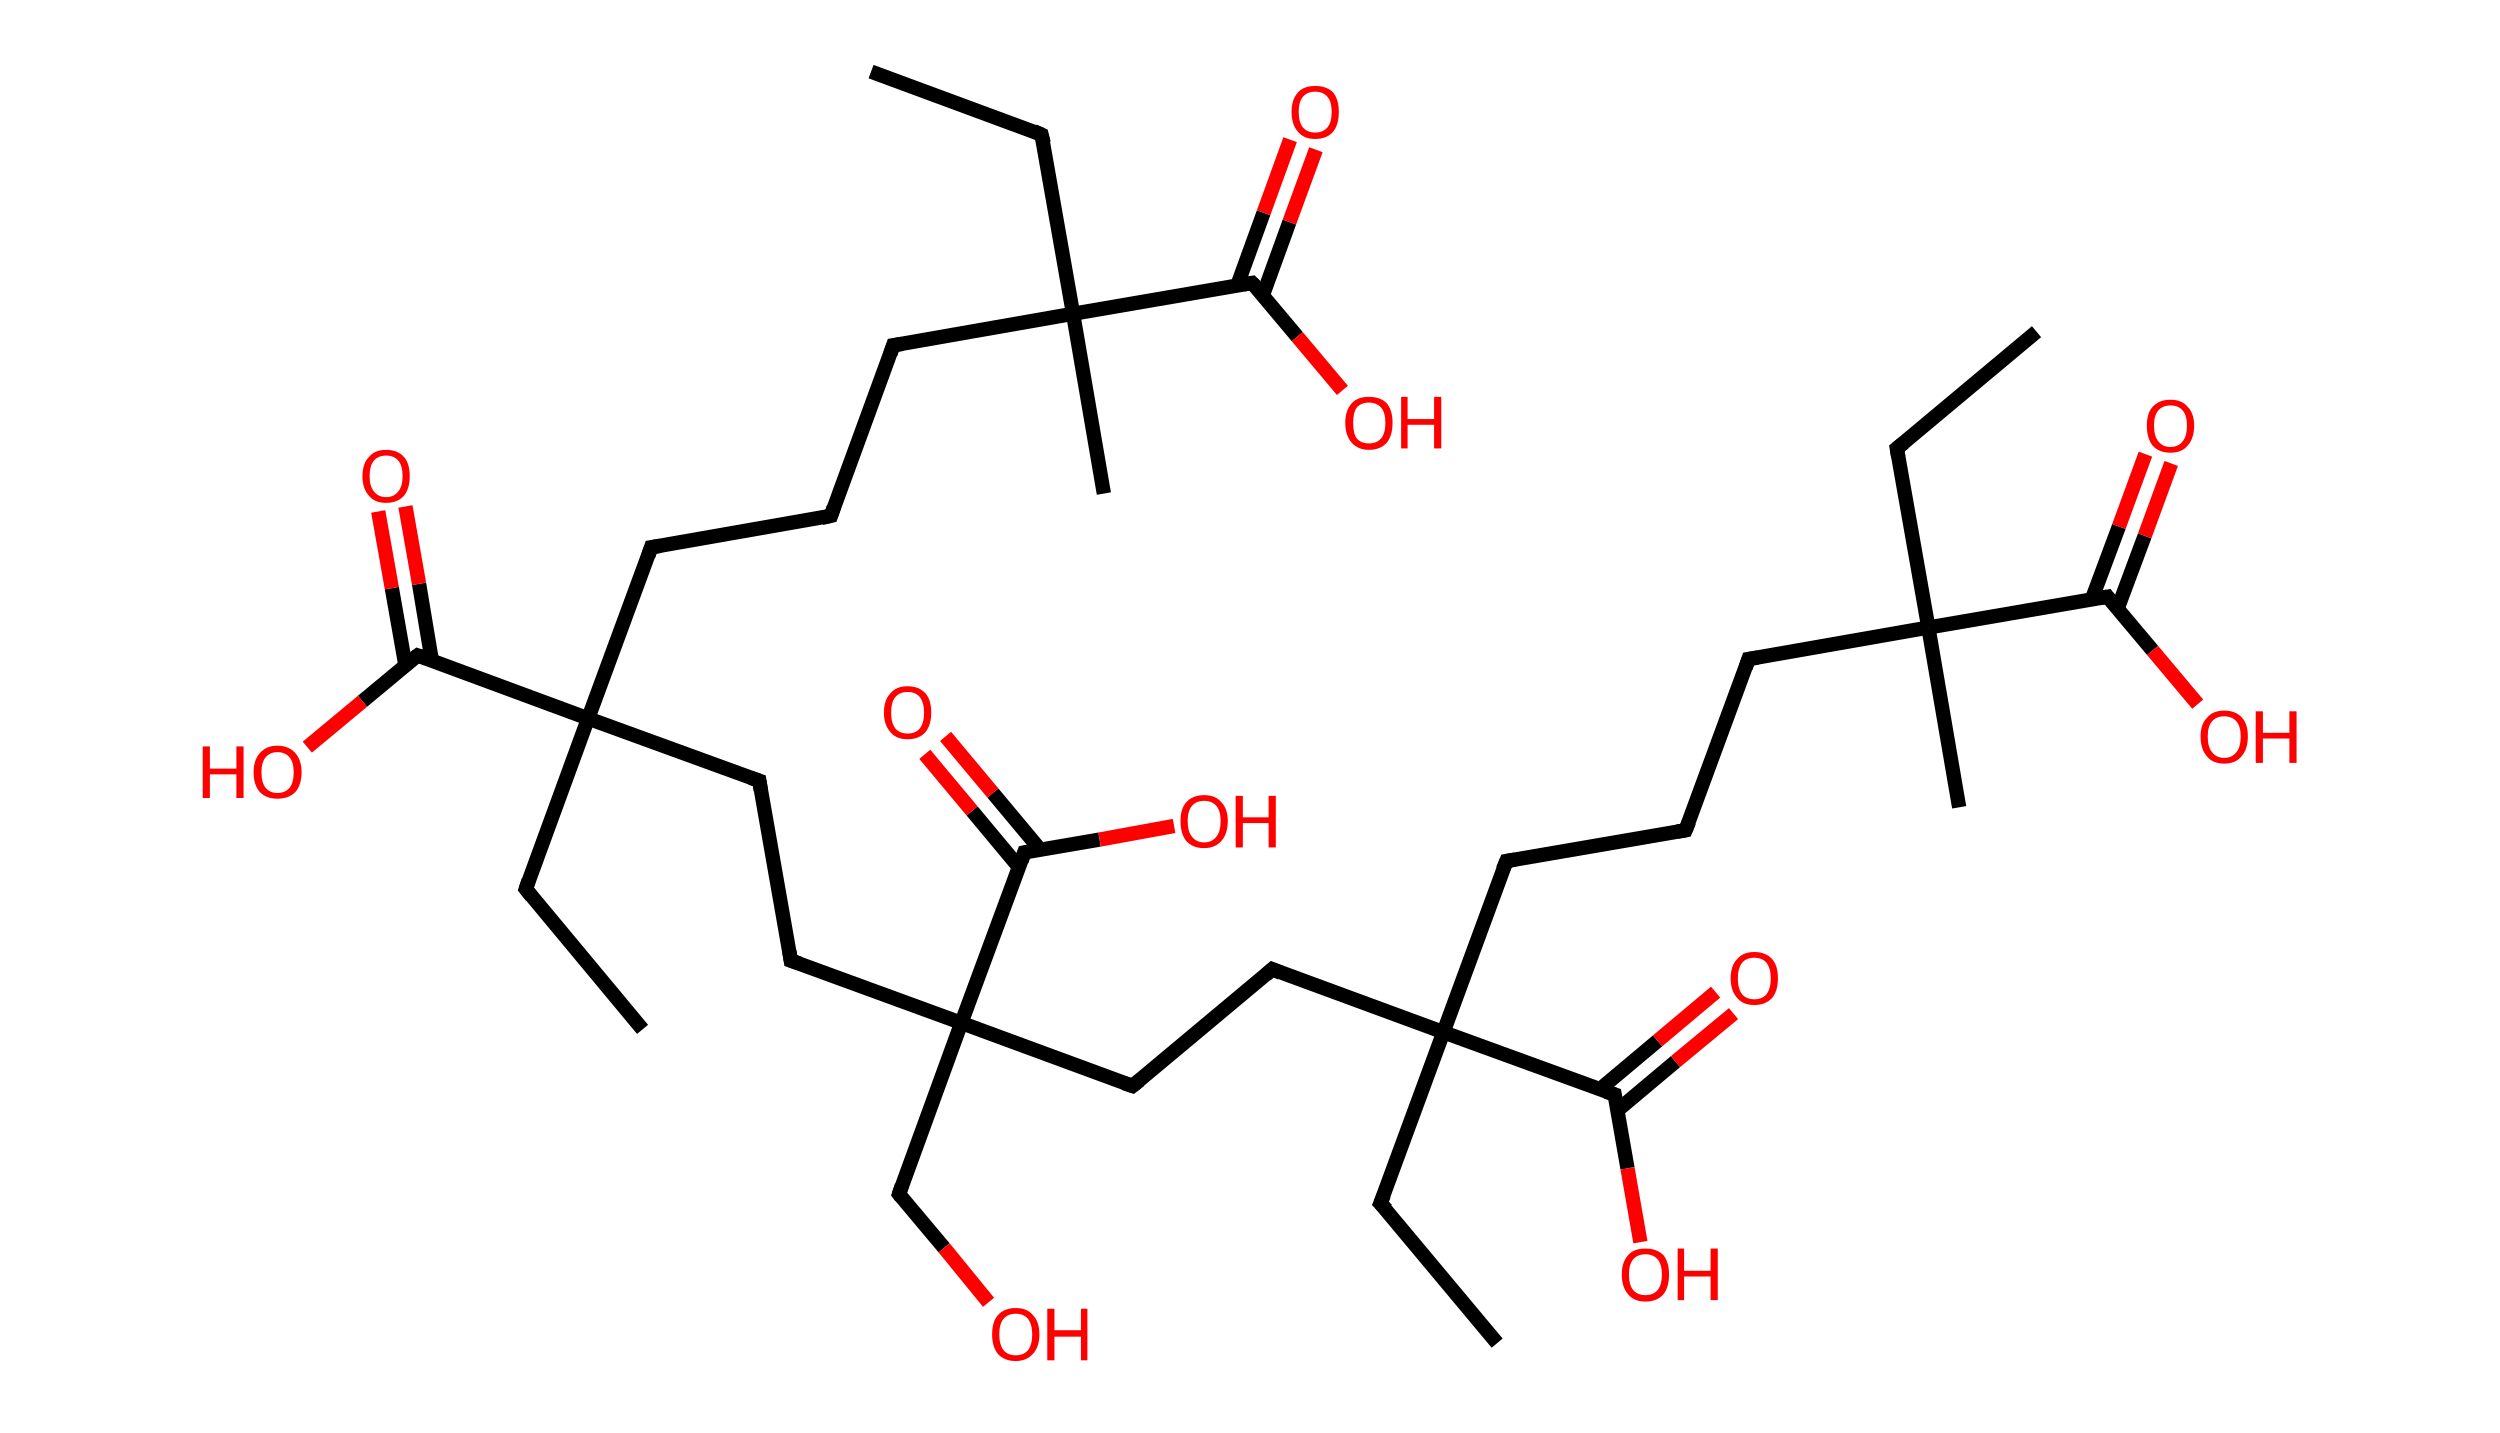 <?xml version='1.0' encoding='ASCII' standalone='yes'?>
<svg xmlns="http://www.w3.org/2000/svg" xmlns:rdkit="http://www.rdkit.org/xml" xmlns:xlink="http://www.w3.org/1999/xlink" version="1.1" baseProfile="full" xml:space="preserve" width="349px" height="200px" viewBox="0 0 349 200">
<!-- END OF HEADER -->
<rect style="opacity:1.0;fill:#FFFFFF;stroke:none" width="349.0" height="200.0" x="0.0" y="0.0"> </rect>
<path class="bond-0 atom-0 atom-1" d="M 121.6,10.0 L 145.4,18.8" style="fill:none;fill-rule:evenodd;stroke:#000000;stroke-width:2.0px;stroke-linecap:butt;stroke-linejoin:miter;stroke-opacity:1"/>
<path class="bond-1 atom-1 atom-2" d="M 145.4,18.8 L 149.8,43.8" style="fill:none;fill-rule:evenodd;stroke:#000000;stroke-width:2.0px;stroke-linecap:butt;stroke-linejoin:miter;stroke-opacity:1"/>
<path class="bond-2 atom-2 atom-3" d="M 149.8,43.8 L 154.1,68.9" style="fill:none;fill-rule:evenodd;stroke:#000000;stroke-width:2.0px;stroke-linecap:butt;stroke-linejoin:miter;stroke-opacity:1"/>
<path class="bond-3 atom-2 atom-4" d="M 149.8,43.8 L 124.7,48.2" style="fill:none;fill-rule:evenodd;stroke:#000000;stroke-width:2.0px;stroke-linecap:butt;stroke-linejoin:miter;stroke-opacity:1"/>
<path class="bond-4 atom-4 atom-5" d="M 124.7,48.2 L 116.0,72.0" style="fill:none;fill-rule:evenodd;stroke:#000000;stroke-width:2.0px;stroke-linecap:butt;stroke-linejoin:miter;stroke-opacity:1"/>
<path class="bond-5 atom-5 atom-6" d="M 116.0,72.0 L 90.9,76.4" style="fill:none;fill-rule:evenodd;stroke:#000000;stroke-width:2.0px;stroke-linecap:butt;stroke-linejoin:miter;stroke-opacity:1"/>
<path class="bond-6 atom-6 atom-7" d="M 90.9,76.4 L 82.1,100.3" style="fill:none;fill-rule:evenodd;stroke:#000000;stroke-width:2.0px;stroke-linecap:butt;stroke-linejoin:miter;stroke-opacity:1"/>
<path class="bond-7 atom-7 atom-8" d="M 82.1,100.3 L 73.4,124.1" style="fill:none;fill-rule:evenodd;stroke:#000000;stroke-width:2.0px;stroke-linecap:butt;stroke-linejoin:miter;stroke-opacity:1"/>
<path class="bond-8 atom-8 atom-9" d="M 73.4,124.1 L 89.7,143.7" style="fill:none;fill-rule:evenodd;stroke:#000000;stroke-width:2.0px;stroke-linecap:butt;stroke-linejoin:miter;stroke-opacity:1"/>
<path class="bond-9 atom-7 atom-10" d="M 82.1,100.3 L 106.0,109.0" style="fill:none;fill-rule:evenodd;stroke:#000000;stroke-width:2.0px;stroke-linecap:butt;stroke-linejoin:miter;stroke-opacity:1"/>
<path class="bond-10 atom-10 atom-11" d="M 106.0,109.0 L 110.4,134.1" style="fill:none;fill-rule:evenodd;stroke:#000000;stroke-width:2.0px;stroke-linecap:butt;stroke-linejoin:miter;stroke-opacity:1"/>
<path class="bond-11 atom-11 atom-12" d="M 110.4,134.1 L 134.2,142.8" style="fill:none;fill-rule:evenodd;stroke:#000000;stroke-width:2.0px;stroke-linecap:butt;stroke-linejoin:miter;stroke-opacity:1"/>
<path class="bond-12 atom-12 atom-13" d="M 134.2,142.8 L 125.5,166.7" style="fill:none;fill-rule:evenodd;stroke:#000000;stroke-width:2.0px;stroke-linecap:butt;stroke-linejoin:miter;stroke-opacity:1"/>
<path class="bond-13 atom-13 atom-14" d="M 125.5,166.7 L 131.8,174.2" style="fill:none;fill-rule:evenodd;stroke:#000000;stroke-width:2.0px;stroke-linecap:butt;stroke-linejoin:miter;stroke-opacity:1"/>
<path class="bond-13 atom-13 atom-14" d="M 131.8,174.2 L 138.0,181.8" style="fill:none;fill-rule:evenodd;stroke:#FF0000;stroke-width:2.0px;stroke-linecap:butt;stroke-linejoin:miter;stroke-opacity:1"/>
<path class="bond-14 atom-12 atom-15" d="M 134.2,142.8 L 158.1,151.6" style="fill:none;fill-rule:evenodd;stroke:#000000;stroke-width:2.0px;stroke-linecap:butt;stroke-linejoin:miter;stroke-opacity:1"/>
<path class="bond-15 atom-15 atom-16" d="M 158.1,151.6 L 177.6,135.3" style="fill:none;fill-rule:evenodd;stroke:#000000;stroke-width:2.0px;stroke-linecap:butt;stroke-linejoin:miter;stroke-opacity:1"/>
<path class="bond-16 atom-16 atom-17" d="M 177.6,135.3 L 201.5,144.1" style="fill:none;fill-rule:evenodd;stroke:#000000;stroke-width:2.0px;stroke-linecap:butt;stroke-linejoin:miter;stroke-opacity:1"/>
<path class="bond-17 atom-17 atom-18" d="M 201.5,144.1 L 192.7,168.0" style="fill:none;fill-rule:evenodd;stroke:#000000;stroke-width:2.0px;stroke-linecap:butt;stroke-linejoin:miter;stroke-opacity:1"/>
<path class="bond-18 atom-18 atom-19" d="M 192.7,168.0 L 209.0,187.5" style="fill:none;fill-rule:evenodd;stroke:#000000;stroke-width:2.0px;stroke-linecap:butt;stroke-linejoin:miter;stroke-opacity:1"/>
<path class="bond-19 atom-17 atom-20" d="M 201.5,144.1 L 210.3,120.2" style="fill:none;fill-rule:evenodd;stroke:#000000;stroke-width:2.0px;stroke-linecap:butt;stroke-linejoin:miter;stroke-opacity:1"/>
<path class="bond-20 atom-20 atom-21" d="M 210.3,120.2 L 235.3,115.9" style="fill:none;fill-rule:evenodd;stroke:#000000;stroke-width:2.0px;stroke-linecap:butt;stroke-linejoin:miter;stroke-opacity:1"/>
<path class="bond-21 atom-21 atom-22" d="M 235.3,115.9 L 244.1,92.0" style="fill:none;fill-rule:evenodd;stroke:#000000;stroke-width:2.0px;stroke-linecap:butt;stroke-linejoin:miter;stroke-opacity:1"/>
<path class="bond-22 atom-22 atom-23" d="M 244.1,92.0 L 269.2,87.6" style="fill:none;fill-rule:evenodd;stroke:#000000;stroke-width:2.0px;stroke-linecap:butt;stroke-linejoin:miter;stroke-opacity:1"/>
<path class="bond-23 atom-23 atom-24" d="M 269.2,87.6 L 273.5,112.7" style="fill:none;fill-rule:evenodd;stroke:#000000;stroke-width:2.0px;stroke-linecap:butt;stroke-linejoin:miter;stroke-opacity:1"/>
<path class="bond-24 atom-23 atom-25" d="M 269.2,87.6 L 264.8,62.6" style="fill:none;fill-rule:evenodd;stroke:#000000;stroke-width:2.0px;stroke-linecap:butt;stroke-linejoin:miter;stroke-opacity:1"/>
<path class="bond-25 atom-25 atom-26" d="M 264.8,62.6 L 284.3,46.3" style="fill:none;fill-rule:evenodd;stroke:#000000;stroke-width:2.0px;stroke-linecap:butt;stroke-linejoin:miter;stroke-opacity:1"/>
<path class="bond-26 atom-23 atom-27" d="M 269.2,87.6 L 294.2,83.3" style="fill:none;fill-rule:evenodd;stroke:#000000;stroke-width:2.0px;stroke-linecap:butt;stroke-linejoin:miter;stroke-opacity:1"/>
<path class="bond-27 atom-27 atom-28" d="M 295.6,85.0 L 299.4,74.8" style="fill:none;fill-rule:evenodd;stroke:#000000;stroke-width:2.0px;stroke-linecap:butt;stroke-linejoin:miter;stroke-opacity:1"/>
<path class="bond-27 atom-27 atom-28" d="M 299.4,74.8 L 303.1,64.7" style="fill:none;fill-rule:evenodd;stroke:#FF0000;stroke-width:2.0px;stroke-linecap:butt;stroke-linejoin:miter;stroke-opacity:1"/>
<path class="bond-27 atom-27 atom-28" d="M 292.0,83.7 L 295.8,73.5" style="fill:none;fill-rule:evenodd;stroke:#000000;stroke-width:2.0px;stroke-linecap:butt;stroke-linejoin:miter;stroke-opacity:1"/>
<path class="bond-27 atom-27 atom-28" d="M 295.8,73.5 L 299.5,63.4" style="fill:none;fill-rule:evenodd;stroke:#FF0000;stroke-width:2.0px;stroke-linecap:butt;stroke-linejoin:miter;stroke-opacity:1"/>
<path class="bond-28 atom-27 atom-29" d="M 294.2,83.3 L 300.5,90.8" style="fill:none;fill-rule:evenodd;stroke:#000000;stroke-width:2.0px;stroke-linecap:butt;stroke-linejoin:miter;stroke-opacity:1"/>
<path class="bond-28 atom-27 atom-29" d="M 300.5,90.8 L 306.8,98.3" style="fill:none;fill-rule:evenodd;stroke:#FF0000;stroke-width:2.0px;stroke-linecap:butt;stroke-linejoin:miter;stroke-opacity:1"/>
<path class="bond-29 atom-17 atom-30" d="M 201.5,144.1 L 225.4,152.8" style="fill:none;fill-rule:evenodd;stroke:#000000;stroke-width:2.0px;stroke-linecap:butt;stroke-linejoin:miter;stroke-opacity:1"/>
<path class="bond-30 atom-30 atom-31" d="M 225.8,155.0 L 233.9,148.2" style="fill:none;fill-rule:evenodd;stroke:#000000;stroke-width:2.0px;stroke-linecap:butt;stroke-linejoin:miter;stroke-opacity:1"/>
<path class="bond-30 atom-30 atom-31" d="M 233.9,148.2 L 242.0,141.5" style="fill:none;fill-rule:evenodd;stroke:#FF0000;stroke-width:2.0px;stroke-linecap:butt;stroke-linejoin:miter;stroke-opacity:1"/>
<path class="bond-30 atom-30 atom-31" d="M 223.3,152.1 L 231.4,145.3" style="fill:none;fill-rule:evenodd;stroke:#000000;stroke-width:2.0px;stroke-linecap:butt;stroke-linejoin:miter;stroke-opacity:1"/>
<path class="bond-30 atom-30 atom-31" d="M 231.4,145.3 L 239.5,138.5" style="fill:none;fill-rule:evenodd;stroke:#FF0000;stroke-width:2.0px;stroke-linecap:butt;stroke-linejoin:miter;stroke-opacity:1"/>
<path class="bond-31 atom-30 atom-32" d="M 225.4,152.8 L 227.2,163.1" style="fill:none;fill-rule:evenodd;stroke:#000000;stroke-width:2.0px;stroke-linecap:butt;stroke-linejoin:miter;stroke-opacity:1"/>
<path class="bond-31 atom-30 atom-32" d="M 227.2,163.1 L 229.0,173.4" style="fill:none;fill-rule:evenodd;stroke:#FF0000;stroke-width:2.0px;stroke-linecap:butt;stroke-linejoin:miter;stroke-opacity:1"/>
<path class="bond-32 atom-12 atom-33" d="M 134.2,142.8 L 143.0,119.0" style="fill:none;fill-rule:evenodd;stroke:#000000;stroke-width:2.0px;stroke-linecap:butt;stroke-linejoin:miter;stroke-opacity:1"/>
<path class="bond-33 atom-33 atom-34" d="M 145.2,118.6 L 138.6,110.7" style="fill:none;fill-rule:evenodd;stroke:#000000;stroke-width:2.0px;stroke-linecap:butt;stroke-linejoin:miter;stroke-opacity:1"/>
<path class="bond-33 atom-33 atom-34" d="M 138.6,110.7 L 132.0,102.8" style="fill:none;fill-rule:evenodd;stroke:#FF0000;stroke-width:2.0px;stroke-linecap:butt;stroke-linejoin:miter;stroke-opacity:1"/>
<path class="bond-33 atom-33 atom-34" d="M 142.2,121.0 L 135.7,113.2" style="fill:none;fill-rule:evenodd;stroke:#000000;stroke-width:2.0px;stroke-linecap:butt;stroke-linejoin:miter;stroke-opacity:1"/>
<path class="bond-33 atom-33 atom-34" d="M 135.7,113.2 L 129.1,105.3" style="fill:none;fill-rule:evenodd;stroke:#FF0000;stroke-width:2.0px;stroke-linecap:butt;stroke-linejoin:miter;stroke-opacity:1"/>
<path class="bond-34 atom-33 atom-35" d="M 143.0,119.0 L 153.5,117.2" style="fill:none;fill-rule:evenodd;stroke:#000000;stroke-width:2.0px;stroke-linecap:butt;stroke-linejoin:miter;stroke-opacity:1"/>
<path class="bond-34 atom-33 atom-35" d="M 153.5,117.2 L 163.9,115.3" style="fill:none;fill-rule:evenodd;stroke:#FF0000;stroke-width:2.0px;stroke-linecap:butt;stroke-linejoin:miter;stroke-opacity:1"/>
<path class="bond-35 atom-7 atom-36" d="M 82.1,100.3 L 58.3,91.5" style="fill:none;fill-rule:evenodd;stroke:#000000;stroke-width:2.0px;stroke-linecap:butt;stroke-linejoin:miter;stroke-opacity:1"/>
<path class="bond-36 atom-36 atom-37" d="M 60.3,92.3 L 58.5,81.5" style="fill:none;fill-rule:evenodd;stroke:#000000;stroke-width:2.0px;stroke-linecap:butt;stroke-linejoin:miter;stroke-opacity:1"/>
<path class="bond-36 atom-36 atom-37" d="M 58.5,81.5 L 56.6,70.7" style="fill:none;fill-rule:evenodd;stroke:#FF0000;stroke-width:2.0px;stroke-linecap:butt;stroke-linejoin:miter;stroke-opacity:1"/>
<path class="bond-36 atom-36 atom-37" d="M 56.6,92.9 L 54.7,82.1" style="fill:none;fill-rule:evenodd;stroke:#000000;stroke-width:2.0px;stroke-linecap:butt;stroke-linejoin:miter;stroke-opacity:1"/>
<path class="bond-36 atom-36 atom-37" d="M 54.7,82.1 L 52.8,71.4" style="fill:none;fill-rule:evenodd;stroke:#FF0000;stroke-width:2.0px;stroke-linecap:butt;stroke-linejoin:miter;stroke-opacity:1"/>
<path class="bond-37 atom-36 atom-38" d="M 58.3,91.5 L 50.6,97.9" style="fill:none;fill-rule:evenodd;stroke:#000000;stroke-width:2.0px;stroke-linecap:butt;stroke-linejoin:miter;stroke-opacity:1"/>
<path class="bond-37 atom-36 atom-38" d="M 50.6,97.9 L 42.9,104.3" style="fill:none;fill-rule:evenodd;stroke:#FF0000;stroke-width:2.0px;stroke-linecap:butt;stroke-linejoin:miter;stroke-opacity:1"/>
<path class="bond-38 atom-2 atom-39" d="M 149.8,43.8 L 174.8,39.5" style="fill:none;fill-rule:evenodd;stroke:#000000;stroke-width:2.0px;stroke-linecap:butt;stroke-linejoin:miter;stroke-opacity:1"/>
<path class="bond-39 atom-39 atom-40" d="M 176.3,41.2 L 180.0,31.0" style="fill:none;fill-rule:evenodd;stroke:#000000;stroke-width:2.0px;stroke-linecap:butt;stroke-linejoin:miter;stroke-opacity:1"/>
<path class="bond-39 atom-39 atom-40" d="M 180.0,31.0 L 183.7,20.9" style="fill:none;fill-rule:evenodd;stroke:#FF0000;stroke-width:2.0px;stroke-linecap:butt;stroke-linejoin:miter;stroke-opacity:1"/>
<path class="bond-39 atom-39 atom-40" d="M 172.7,39.9 L 176.4,29.7" style="fill:none;fill-rule:evenodd;stroke:#000000;stroke-width:2.0px;stroke-linecap:butt;stroke-linejoin:miter;stroke-opacity:1"/>
<path class="bond-39 atom-39 atom-40" d="M 176.4,29.7 L 180.1,19.5" style="fill:none;fill-rule:evenodd;stroke:#FF0000;stroke-width:2.0px;stroke-linecap:butt;stroke-linejoin:miter;stroke-opacity:1"/>
<path class="bond-40 atom-39 atom-41" d="M 174.8,39.5 L 181.1,47.0" style="fill:none;fill-rule:evenodd;stroke:#000000;stroke-width:2.0px;stroke-linecap:butt;stroke-linejoin:miter;stroke-opacity:1"/>
<path class="bond-40 atom-39 atom-41" d="M 181.1,47.0 L 187.4,54.5" style="fill:none;fill-rule:evenodd;stroke:#FF0000;stroke-width:2.0px;stroke-linecap:butt;stroke-linejoin:miter;stroke-opacity:1"/>
<path d="M 144.3,18.3 L 145.4,18.8 L 145.7,20.0" style="fill:none;stroke:#000000;stroke-width:2.0px;stroke-linecap:butt;stroke-linejoin:miter;stroke-opacity:1;"/>
<path d="M 126.0,48.0 L 124.7,48.2 L 124.3,49.4" style="fill:none;stroke:#000000;stroke-width:2.0px;stroke-linecap:butt;stroke-linejoin:miter;stroke-opacity:1;"/>
<path d="M 116.4,70.8 L 116.0,72.0 L 114.7,72.3" style="fill:none;stroke:#000000;stroke-width:2.0px;stroke-linecap:butt;stroke-linejoin:miter;stroke-opacity:1;"/>
<path d="M 92.2,76.2 L 90.9,76.4 L 90.5,77.6" style="fill:none;stroke:#000000;stroke-width:2.0px;stroke-linecap:butt;stroke-linejoin:miter;stroke-opacity:1;"/>
<path d="M 73.8,122.9 L 73.4,124.1 L 74.2,125.1" style="fill:none;stroke:#000000;stroke-width:2.0px;stroke-linecap:butt;stroke-linejoin:miter;stroke-opacity:1;"/>
<path d="M 104.8,108.6 L 106.0,109.0 L 106.2,110.3" style="fill:none;stroke:#000000;stroke-width:2.0px;stroke-linecap:butt;stroke-linejoin:miter;stroke-opacity:1;"/>
<path d="M 110.2,132.8 L 110.4,134.1 L 111.6,134.5" style="fill:none;stroke:#000000;stroke-width:2.0px;stroke-linecap:butt;stroke-linejoin:miter;stroke-opacity:1;"/>
<path d="M 125.9,165.5 L 125.5,166.7 L 125.8,167.1" style="fill:none;stroke:#000000;stroke-width:2.0px;stroke-linecap:butt;stroke-linejoin:miter;stroke-opacity:1;"/>
<path d="M 156.9,151.2 L 158.1,151.6 L 159.1,150.8" style="fill:none;stroke:#000000;stroke-width:2.0px;stroke-linecap:butt;stroke-linejoin:miter;stroke-opacity:1;"/>
<path d="M 176.7,136.1 L 177.6,135.3 L 178.8,135.8" style="fill:none;stroke:#000000;stroke-width:2.0px;stroke-linecap:butt;stroke-linejoin:miter;stroke-opacity:1;"/>
<path d="M 193.2,166.8 L 192.7,168.0 L 193.6,168.9" style="fill:none;stroke:#000000;stroke-width:2.0px;stroke-linecap:butt;stroke-linejoin:miter;stroke-opacity:1;"/>
<path d="M 209.8,121.4 L 210.3,120.2 L 211.5,120.0" style="fill:none;stroke:#000000;stroke-width:2.0px;stroke-linecap:butt;stroke-linejoin:miter;stroke-opacity:1;"/>
<path d="M 234.1,116.1 L 235.3,115.9 L 235.8,114.7" style="fill:none;stroke:#000000;stroke-width:2.0px;stroke-linecap:butt;stroke-linejoin:miter;stroke-opacity:1;"/>
<path d="M 243.7,93.2 L 244.1,92.0 L 245.4,91.8" style="fill:none;stroke:#000000;stroke-width:2.0px;stroke-linecap:butt;stroke-linejoin:miter;stroke-opacity:1;"/>
<path d="M 265.0,63.8 L 264.8,62.6 L 265.8,61.8" style="fill:none;stroke:#000000;stroke-width:2.0px;stroke-linecap:butt;stroke-linejoin:miter;stroke-opacity:1;"/>
<path d="M 293.0,83.5 L 294.2,83.3 L 294.5,83.7" style="fill:none;stroke:#000000;stroke-width:2.0px;stroke-linecap:butt;stroke-linejoin:miter;stroke-opacity:1;"/>
<path d="M 224.2,152.4 L 225.4,152.8 L 225.5,153.4" style="fill:none;stroke:#000000;stroke-width:2.0px;stroke-linecap:butt;stroke-linejoin:miter;stroke-opacity:1;"/>
<path d="M 142.6,120.2 L 143.0,119.0 L 143.5,118.9" style="fill:none;stroke:#000000;stroke-width:2.0px;stroke-linecap:butt;stroke-linejoin:miter;stroke-opacity:1;"/>
<path d="M 59.5,91.9 L 58.3,91.5 L 57.9,91.8" style="fill:none;stroke:#000000;stroke-width:2.0px;stroke-linecap:butt;stroke-linejoin:miter;stroke-opacity:1;"/>
<path d="M 173.6,39.7 L 174.8,39.5 L 175.2,39.9" style="fill:none;stroke:#000000;stroke-width:2.0px;stroke-linecap:butt;stroke-linejoin:miter;stroke-opacity:1;"/>
<path class="atom-14" d="M 138.5 186.3 Q 138.5 184.5, 139.3 183.6 Q 140.2 182.6, 141.8 182.6 Q 143.4 182.6, 144.2 183.6 Q 145.1 184.5, 145.1 186.3 Q 145.1 188.0, 144.2 189.0 Q 143.3 190.0, 141.8 190.0 Q 140.2 190.0, 139.3 189.0 Q 138.5 188.0, 138.5 186.3 M 141.8 189.2 Q 142.9 189.2, 143.5 188.5 Q 144.1 187.7, 144.1 186.3 Q 144.1 184.9, 143.5 184.1 Q 142.9 183.4, 141.8 183.4 Q 140.7 183.4, 140.1 184.1 Q 139.5 184.8, 139.5 186.3 Q 139.5 187.7, 140.1 188.5 Q 140.7 189.2, 141.8 189.2 " fill="#FF0000"/>
<path class="atom-14" d="M 146.2 182.7 L 147.2 182.7 L 147.2 185.7 L 150.9 185.7 L 150.9 182.7 L 151.8 182.7 L 151.8 189.9 L 150.9 189.9 L 150.9 186.6 L 147.2 186.6 L 147.2 189.9 L 146.2 189.9 L 146.2 182.7 " fill="#FF0000"/>
<path class="atom-28" d="M 299.7 59.4 Q 299.7 57.7, 300.5 56.8 Q 301.4 55.8, 303.0 55.8 Q 304.6 55.8, 305.4 56.8 Q 306.3 57.7, 306.3 59.4 Q 306.3 61.2, 305.4 62.2 Q 304.6 63.2, 303.0 63.2 Q 301.4 63.2, 300.5 62.2 Q 299.7 61.2, 299.7 59.4 M 303.0 62.4 Q 304.1 62.4, 304.7 61.6 Q 305.3 60.9, 305.3 59.4 Q 305.3 58.0, 304.7 57.3 Q 304.1 56.6, 303.0 56.6 Q 301.9 56.6, 301.3 57.3 Q 300.7 58.0, 300.7 59.4 Q 300.7 60.9, 301.3 61.6 Q 301.9 62.4, 303.0 62.4 " fill="#FF0000"/>
<path class="atom-29" d="M 307.2 102.8 Q 307.2 101.1, 308.1 100.2 Q 308.9 99.2, 310.5 99.2 Q 312.1 99.2, 313.0 100.2 Q 313.8 101.1, 313.8 102.8 Q 313.8 104.6, 312.9 105.6 Q 312.1 106.6, 310.5 106.6 Q 308.9 106.6, 308.1 105.6 Q 307.2 104.6, 307.2 102.8 M 310.5 105.8 Q 311.6 105.8, 312.2 105.0 Q 312.8 104.3, 312.8 102.8 Q 312.8 101.4, 312.2 100.7 Q 311.6 100.0, 310.5 100.0 Q 309.4 100.0, 308.8 100.7 Q 308.2 101.4, 308.2 102.8 Q 308.2 104.3, 308.8 105.0 Q 309.4 105.8, 310.5 105.8 " fill="#FF0000"/>
<path class="atom-29" d="M 314.9 99.3 L 315.9 99.3 L 315.9 102.3 L 319.6 102.3 L 319.6 99.3 L 320.6 99.3 L 320.6 106.5 L 319.6 106.5 L 319.6 103.1 L 315.9 103.1 L 315.9 106.5 L 314.9 106.5 L 314.9 99.3 " fill="#FF0000"/>
<path class="atom-31" d="M 241.6 136.6 Q 241.6 134.8, 242.5 133.9 Q 243.3 132.9, 244.9 132.9 Q 246.5 132.9, 247.4 133.9 Q 248.2 134.8, 248.2 136.6 Q 248.2 138.3, 247.4 139.3 Q 246.5 140.3, 244.9 140.3 Q 243.3 140.3, 242.5 139.3 Q 241.6 138.3, 241.6 136.6 M 244.9 139.5 Q 246.0 139.5, 246.6 138.8 Q 247.2 138.0, 247.2 136.6 Q 247.2 135.2, 246.6 134.4 Q 246.0 133.7, 244.9 133.7 Q 243.8 133.7, 243.2 134.4 Q 242.6 135.2, 242.6 136.6 Q 242.6 138.0, 243.2 138.8 Q 243.8 139.5, 244.9 139.5 " fill="#FF0000"/>
<path class="atom-32" d="M 226.4 177.9 Q 226.4 176.2, 227.3 175.2 Q 228.1 174.3, 229.7 174.3 Q 231.3 174.3, 232.2 175.2 Q 233.0 176.2, 233.0 177.9 Q 233.0 179.7, 232.2 180.7 Q 231.3 181.7, 229.7 181.7 Q 228.1 181.7, 227.3 180.7 Q 226.4 179.7, 226.4 177.9 M 229.7 180.8 Q 230.8 180.8, 231.4 180.1 Q 232.0 179.4, 232.0 177.9 Q 232.0 176.5, 231.4 175.8 Q 230.8 175.1, 229.7 175.1 Q 228.6 175.1, 228.0 175.8 Q 227.4 176.5, 227.4 177.9 Q 227.4 179.4, 228.0 180.1 Q 228.6 180.8, 229.7 180.8 " fill="#FF0000"/>
<path class="atom-32" d="M 234.2 174.3 L 235.1 174.3 L 235.1 177.4 L 238.8 177.4 L 238.8 174.3 L 239.8 174.3 L 239.8 181.5 L 238.8 181.5 L 238.8 178.2 L 235.1 178.2 L 235.1 181.5 L 234.2 181.5 L 234.2 174.3 " fill="#FF0000"/>
<path class="atom-34" d="M 123.4 99.5 Q 123.4 97.7, 124.3 96.8 Q 125.1 95.8, 126.7 95.8 Q 128.3 95.8, 129.2 96.8 Q 130.0 97.7, 130.0 99.5 Q 130.0 101.2, 129.2 102.2 Q 128.3 103.2, 126.7 103.2 Q 125.1 103.2, 124.3 102.2 Q 123.4 101.2, 123.4 99.5 M 126.7 102.4 Q 127.8 102.4, 128.4 101.7 Q 129.0 100.9, 129.0 99.5 Q 129.0 98.1, 128.4 97.3 Q 127.8 96.6, 126.7 96.6 Q 125.6 96.6, 125.0 97.3 Q 124.4 98.0, 124.4 99.5 Q 124.4 100.9, 125.0 101.7 Q 125.6 102.4, 126.7 102.4 " fill="#FF0000"/>
<path class="atom-35" d="M 164.8 114.6 Q 164.8 112.9, 165.6 112.0 Q 166.5 111.0, 168.1 111.0 Q 169.7 111.0, 170.5 112.0 Q 171.4 112.9, 171.4 114.6 Q 171.4 116.4, 170.5 117.4 Q 169.6 118.4, 168.1 118.4 Q 166.5 118.4, 165.6 117.4 Q 164.8 116.4, 164.8 114.6 M 168.1 117.6 Q 169.2 117.6, 169.8 116.8 Q 170.4 116.1, 170.4 114.6 Q 170.4 113.2, 169.8 112.5 Q 169.2 111.8, 168.1 111.8 Q 167.0 111.8, 166.4 112.5 Q 165.8 113.2, 165.8 114.6 Q 165.8 116.1, 166.4 116.8 Q 167.0 117.6, 168.1 117.6 " fill="#FF0000"/>
<path class="atom-35" d="M 172.5 111.1 L 173.5 111.1 L 173.5 114.1 L 177.1 114.1 L 177.1 111.1 L 178.1 111.1 L 178.1 118.3 L 177.1 118.3 L 177.1 114.9 L 173.5 114.9 L 173.5 118.3 L 172.5 118.3 L 172.5 111.1 " fill="#FF0000"/>
<path class="atom-37" d="M 50.6 66.5 Q 50.6 64.7, 51.5 63.8 Q 52.3 62.8, 53.9 62.8 Q 55.5 62.8, 56.4 63.8 Q 57.2 64.7, 57.2 66.5 Q 57.2 68.2, 56.4 69.2 Q 55.5 70.2, 53.9 70.2 Q 52.3 70.2, 51.5 69.2 Q 50.6 68.2, 50.6 66.5 M 53.9 69.4 Q 55.0 69.4, 55.6 68.6 Q 56.2 67.9, 56.2 66.5 Q 56.2 65.0, 55.6 64.3 Q 55.0 63.6, 53.9 63.6 Q 52.8 63.6, 52.2 64.3 Q 51.6 65.0, 51.6 66.5 Q 51.6 67.9, 52.2 68.6 Q 52.8 69.4, 53.9 69.4 " fill="#FF0000"/>
<path class="atom-38" d="M 28.3 104.2 L 29.3 104.2 L 29.3 107.3 L 33.0 107.3 L 33.0 104.2 L 34.0 104.2 L 34.0 111.4 L 33.0 111.4 L 33.0 108.1 L 29.3 108.1 L 29.3 111.4 L 28.3 111.4 L 28.3 104.2 " fill="#FF0000"/>
<path class="atom-38" d="M 35.4 107.8 Q 35.4 106.1, 36.3 105.1 Q 37.2 104.1, 38.7 104.1 Q 40.3 104.1, 41.2 105.1 Q 42.1 106.1, 42.1 107.8 Q 42.1 109.6, 41.2 110.6 Q 40.3 111.5, 38.7 111.5 Q 37.2 111.5, 36.3 110.6 Q 35.4 109.6, 35.4 107.8 M 38.7 110.7 Q 39.8 110.7, 40.4 110.0 Q 41.0 109.3, 41.0 107.8 Q 41.0 106.4, 40.4 105.7 Q 39.8 105.0, 38.7 105.0 Q 37.7 105.0, 37.1 105.7 Q 36.5 106.4, 36.5 107.8 Q 36.5 109.3, 37.1 110.0 Q 37.7 110.7, 38.7 110.7 " fill="#FF0000"/>
<path class="atom-40" d="M 180.3 15.6 Q 180.3 13.9, 181.2 12.9 Q 182.0 12.0, 183.6 12.0 Q 185.2 12.0, 186.1 12.9 Q 186.9 13.9, 186.9 15.6 Q 186.9 17.4, 186.1 18.4 Q 185.2 19.4, 183.6 19.4 Q 182.0 19.4, 181.2 18.4 Q 180.3 17.4, 180.3 15.6 M 183.6 18.5 Q 184.7 18.5, 185.3 17.8 Q 185.9 17.1, 185.9 15.6 Q 185.9 14.2, 185.3 13.5 Q 184.7 12.8, 183.6 12.8 Q 182.5 12.8, 181.9 13.5 Q 181.3 14.2, 181.3 15.6 Q 181.3 17.1, 181.9 17.8 Q 182.5 18.5, 183.6 18.5 " fill="#FF0000"/>
<path class="atom-41" d="M 187.8 59.0 Q 187.8 57.3, 188.7 56.3 Q 189.5 55.4, 191.1 55.4 Q 192.7 55.4, 193.6 56.3 Q 194.4 57.3, 194.4 59.0 Q 194.4 60.8, 193.6 61.8 Q 192.7 62.8, 191.1 62.8 Q 189.6 62.8, 188.7 61.8 Q 187.8 60.8, 187.8 59.0 M 191.1 61.9 Q 192.2 61.9, 192.8 61.2 Q 193.4 60.5, 193.4 59.0 Q 193.4 57.6, 192.8 56.9 Q 192.2 56.2, 191.1 56.2 Q 190.0 56.2, 189.4 56.9 Q 188.9 57.6, 188.9 59.0 Q 188.9 60.5, 189.4 61.2 Q 190.0 61.9, 191.1 61.9 " fill="#FF0000"/>
<path class="atom-41" d="M 195.6 55.4 L 196.5 55.4 L 196.5 58.5 L 200.2 58.5 L 200.2 55.4 L 201.2 55.4 L 201.2 62.6 L 200.2 62.6 L 200.2 59.3 L 196.5 59.3 L 196.5 62.6 L 195.6 62.6 L 195.6 55.4 " fill="#FF0000"/>
</svg>

